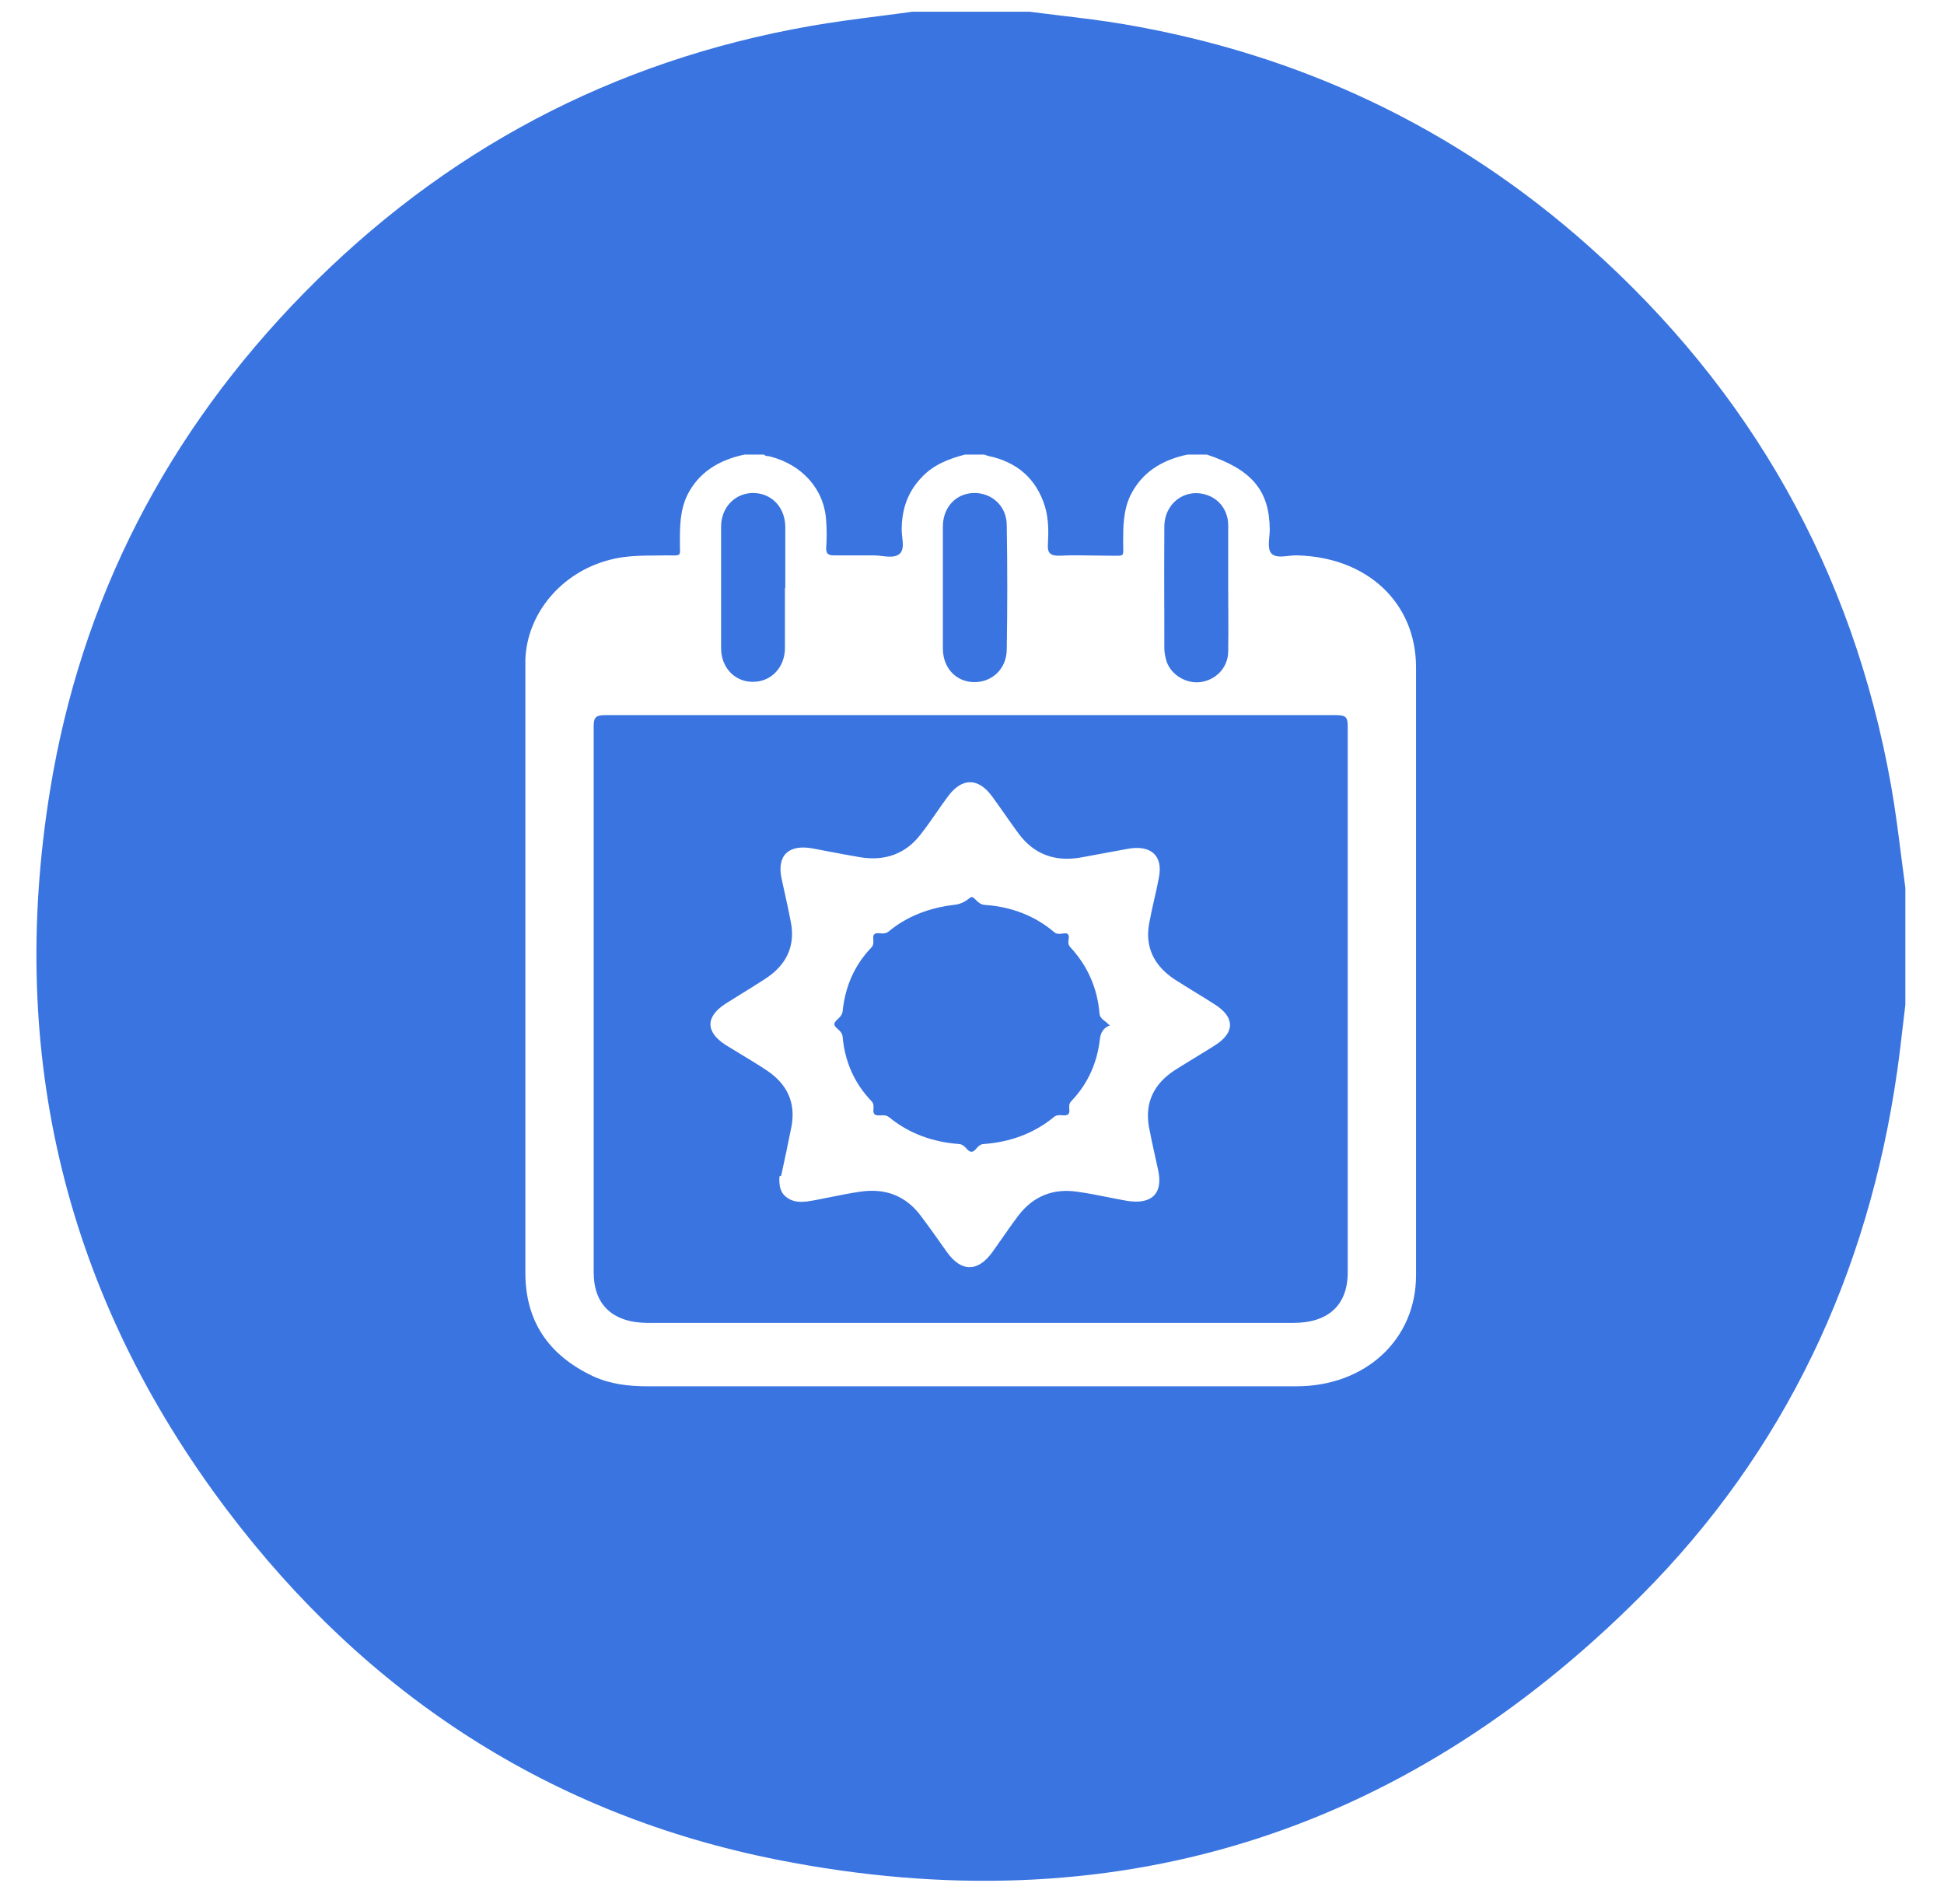 <svg width="48" height="47" viewBox="0 0 48 47" fill="none" xmlns="http://www.w3.org/2000/svg">
<path fill-rule="evenodd" clip-rule="evenodd" d="M47.046 24.803V21.919C47.009 21.65 46.974 21.38 46.94 21.11V21.11V21.109L46.94 21.109C46.867 20.533 46.794 19.957 46.692 19.386C45.748 14.084 43.238 9.647 39.224 6.074C35.94 3.152 32.105 1.341 27.772 0.601C27.238 0.509 26.699 0.445 26.16 0.381L26.16 0.381C25.911 0.351 25.663 0.321 25.416 0.289H22.532C22.267 0.326 22.002 0.36 21.737 0.394C21.156 0.468 20.575 0.543 19.999 0.644C15.133 1.5 10.969 3.708 7.512 7.228C4.135 10.668 2.001 14.772 1.232 19.534C0.178 26.055 1.627 32.011 5.611 37.282C9.053 41.836 13.603 44.807 19.214 45.913C27.434 47.535 34.587 45.328 40.509 39.401C44.078 35.828 46.127 31.449 46.843 26.45C46.896 26.078 46.94 25.704 46.983 25.331C47.004 25.155 47.025 24.979 47.046 24.803ZM23.824 11.222H24.307C24.32 11.226 24.335 11.232 24.349 11.238L24.349 11.238C24.364 11.243 24.379 11.249 24.392 11.253C25.121 11.403 25.587 11.822 25.799 12.494C25.892 12.802 25.892 13.118 25.875 13.426C25.858 13.639 25.918 13.726 26.172 13.718C26.444 13.703 26.719 13.708 26.993 13.713H26.993C27.13 13.716 27.266 13.718 27.401 13.718C27.441 13.718 27.476 13.719 27.507 13.719C27.629 13.721 27.687 13.721 27.714 13.693C27.738 13.667 27.736 13.618 27.734 13.525C27.733 13.491 27.732 13.45 27.732 13.402C27.732 13.007 27.732 12.612 27.91 12.233C28.19 11.664 28.682 11.356 29.317 11.222H29.801C30.911 11.593 31.344 12.107 31.352 13.07C31.352 13.126 31.347 13.187 31.341 13.249C31.327 13.405 31.313 13.565 31.386 13.655C31.474 13.76 31.641 13.742 31.808 13.724C31.881 13.716 31.955 13.708 32.022 13.71C33.751 13.75 34.964 14.872 34.964 16.476V31.48C34.964 33.068 33.717 34.222 32.005 34.222H29.377H15.982C15.515 34.222 15.066 34.166 14.651 33.977C13.523 33.447 12.972 32.594 12.972 31.417V17.179V16.278C13.015 15.141 13.862 14.129 15.049 13.821C15.434 13.717 15.825 13.715 16.212 13.713H16.212C16.294 13.712 16.375 13.712 16.457 13.71C16.497 13.71 16.533 13.711 16.564 13.711C16.686 13.713 16.744 13.713 16.77 13.685C16.793 13.66 16.792 13.612 16.789 13.522C16.788 13.489 16.787 13.449 16.787 13.402C16.787 13.007 16.787 12.612 16.965 12.233C17.245 11.664 17.745 11.356 18.381 11.222H18.864C18.892 11.253 18.928 11.257 18.964 11.26C18.982 11.262 19 11.264 19.017 11.269C19.814 11.475 20.356 12.083 20.399 12.857C20.416 13.078 20.416 13.308 20.399 13.529C20.399 13.663 20.441 13.71 20.594 13.71H21.577C21.64 13.71 21.707 13.718 21.775 13.726C21.946 13.745 22.118 13.765 22.221 13.663C22.313 13.572 22.295 13.413 22.277 13.257C22.271 13.195 22.264 13.134 22.264 13.078C22.264 12.581 22.408 12.138 22.773 11.767C23.061 11.467 23.434 11.324 23.824 11.222ZM23.993 17.653H23.985H14.939C14.719 17.653 14.659 17.709 14.659 17.914V31.409C14.659 32.215 15.134 32.657 16.007 32.657H31.929C32.802 32.657 33.277 32.215 33.277 31.409V17.914C33.277 17.709 33.226 17.653 32.997 17.653H23.993ZM19.39 14.516V13.015C19.39 12.525 19.051 12.17 18.593 12.17C18.152 12.17 17.805 12.525 17.805 12.999V16.002C17.805 16.492 18.161 16.847 18.61 16.831C19.051 16.823 19.381 16.468 19.381 15.994V14.516H19.39ZM30.326 14.516V12.968C30.326 12.612 30.114 12.32 29.792 12.217C29.267 12.043 28.749 12.415 28.749 13.007C28.744 13.676 28.746 14.341 28.747 15.007V15.008L28.748 15.009C28.748 15.342 28.749 15.675 28.749 16.01C28.749 16.12 28.775 16.231 28.809 16.342C28.927 16.666 29.292 16.879 29.631 16.839C30.021 16.792 30.318 16.484 30.326 16.089C30.332 15.742 30.33 15.395 30.328 15.045C30.327 14.87 30.326 14.694 30.326 14.516ZM23.281 14.485V16.01C23.281 16.492 23.612 16.839 24.061 16.839C24.494 16.839 24.85 16.515 24.858 16.041C24.875 15.014 24.875 13.995 24.858 12.968C24.858 12.494 24.494 12.17 24.061 12.17C23.612 12.17 23.281 12.518 23.281 12.999V14.477V14.485ZM19.543 27.806C19.458 28.241 19.364 28.675 19.288 29.023L19.246 29.039C19.229 29.307 19.28 29.465 19.449 29.576C19.653 29.71 19.882 29.671 20.102 29.631C20.233 29.607 20.364 29.58 20.494 29.554C20.742 29.504 20.988 29.454 21.238 29.418C21.874 29.323 22.374 29.528 22.739 30.018C22.959 30.311 23.171 30.611 23.383 30.911L23.383 30.911C23.739 31.409 24.146 31.401 24.502 30.911C24.58 30.802 24.656 30.693 24.732 30.584C24.87 30.386 25.007 30.189 25.155 29.995C25.511 29.536 25.994 29.331 26.596 29.418C26.854 29.453 27.109 29.504 27.363 29.555C27.509 29.584 27.654 29.613 27.8 29.639C28.427 29.75 28.724 29.473 28.597 28.889C28.573 28.778 28.548 28.667 28.524 28.556C28.469 28.31 28.415 28.064 28.368 27.814C28.266 27.221 28.487 26.755 29.012 26.415C29.173 26.313 29.339 26.212 29.504 26.111C29.669 26.011 29.835 25.91 29.996 25.807C30.496 25.491 30.496 25.112 29.996 24.796C29.83 24.689 29.663 24.586 29.495 24.484C29.328 24.381 29.161 24.278 28.995 24.172C28.487 23.832 28.266 23.366 28.376 22.789C28.411 22.594 28.455 22.402 28.498 22.21C28.54 22.029 28.581 21.848 28.614 21.667C28.724 21.122 28.419 20.845 27.834 20.956L27.834 20.956C27.452 21.027 27.071 21.098 26.681 21.169C26.037 21.28 25.528 21.082 25.155 20.584C25.045 20.434 24.936 20.28 24.828 20.126C24.72 19.972 24.612 19.818 24.502 19.668C24.154 19.186 23.747 19.194 23.4 19.668C23.304 19.797 23.212 19.929 23.121 20.061C22.994 20.244 22.868 20.426 22.73 20.6C22.366 21.074 21.857 21.264 21.238 21.161C20.974 21.117 20.705 21.066 20.438 21.015C20.32 20.992 20.202 20.97 20.085 20.948C19.475 20.829 19.178 21.114 19.297 21.683C19.32 21.794 19.345 21.904 19.37 22.016C19.424 22.261 19.479 22.507 19.526 22.757C19.644 23.358 19.415 23.832 18.881 24.172C18.702 24.289 18.52 24.401 18.337 24.514C18.2 24.599 18.061 24.684 17.923 24.772C17.415 25.096 17.415 25.475 17.923 25.799C18.04 25.872 18.157 25.943 18.274 26.013C18.487 26.142 18.699 26.27 18.907 26.407C19.432 26.747 19.653 27.213 19.543 27.806ZM27.281 25.208C27.316 25.235 27.353 25.264 27.384 25.301L27.41 25.309C27.232 25.38 27.173 25.499 27.156 25.665C27.088 26.234 26.867 26.747 26.452 27.182C26.392 27.242 26.397 27.312 26.402 27.375C26.407 27.427 26.41 27.474 26.376 27.506C26.337 27.538 26.285 27.535 26.228 27.531C26.159 27.526 26.084 27.521 26.02 27.577C25.528 27.98 24.943 28.193 24.29 28.241C24.201 28.245 24.152 28.301 24.108 28.352C24.068 28.397 24.033 28.438 23.976 28.43C23.931 28.427 23.899 28.392 23.864 28.353C23.819 28.304 23.769 28.249 23.68 28.241C23.027 28.193 22.442 27.98 21.95 27.577C21.882 27.526 21.809 27.53 21.743 27.533C21.685 27.536 21.633 27.539 21.594 27.506C21.56 27.474 21.563 27.428 21.567 27.378C21.572 27.316 21.578 27.247 21.518 27.182C21.085 26.732 20.857 26.186 20.806 25.594C20.796 25.499 20.734 25.444 20.681 25.397C20.637 25.358 20.598 25.324 20.602 25.278C20.606 25.232 20.643 25.198 20.684 25.159C20.737 25.11 20.796 25.054 20.806 24.962C20.865 24.377 21.085 23.84 21.509 23.397C21.574 23.333 21.568 23.259 21.563 23.194C21.559 23.139 21.555 23.09 21.594 23.058C21.628 23.03 21.674 23.034 21.727 23.039C21.794 23.045 21.87 23.052 21.942 22.994C22.399 22.615 22.951 22.41 23.552 22.338C23.714 22.323 23.832 22.259 23.959 22.157C24.001 22.122 24.04 22.161 24.092 22.212C24.145 22.265 24.212 22.33 24.307 22.338C24.951 22.378 25.545 22.599 26.028 23.01C26.095 23.068 26.169 23.056 26.234 23.046C26.293 23.037 26.343 23.028 26.376 23.073C26.397 23.103 26.392 23.142 26.385 23.186C26.377 23.247 26.367 23.317 26.427 23.381C26.859 23.848 27.096 24.401 27.147 25.009C27.153 25.108 27.214 25.156 27.281 25.208Z" fill="#3974E0"/>
</svg>
